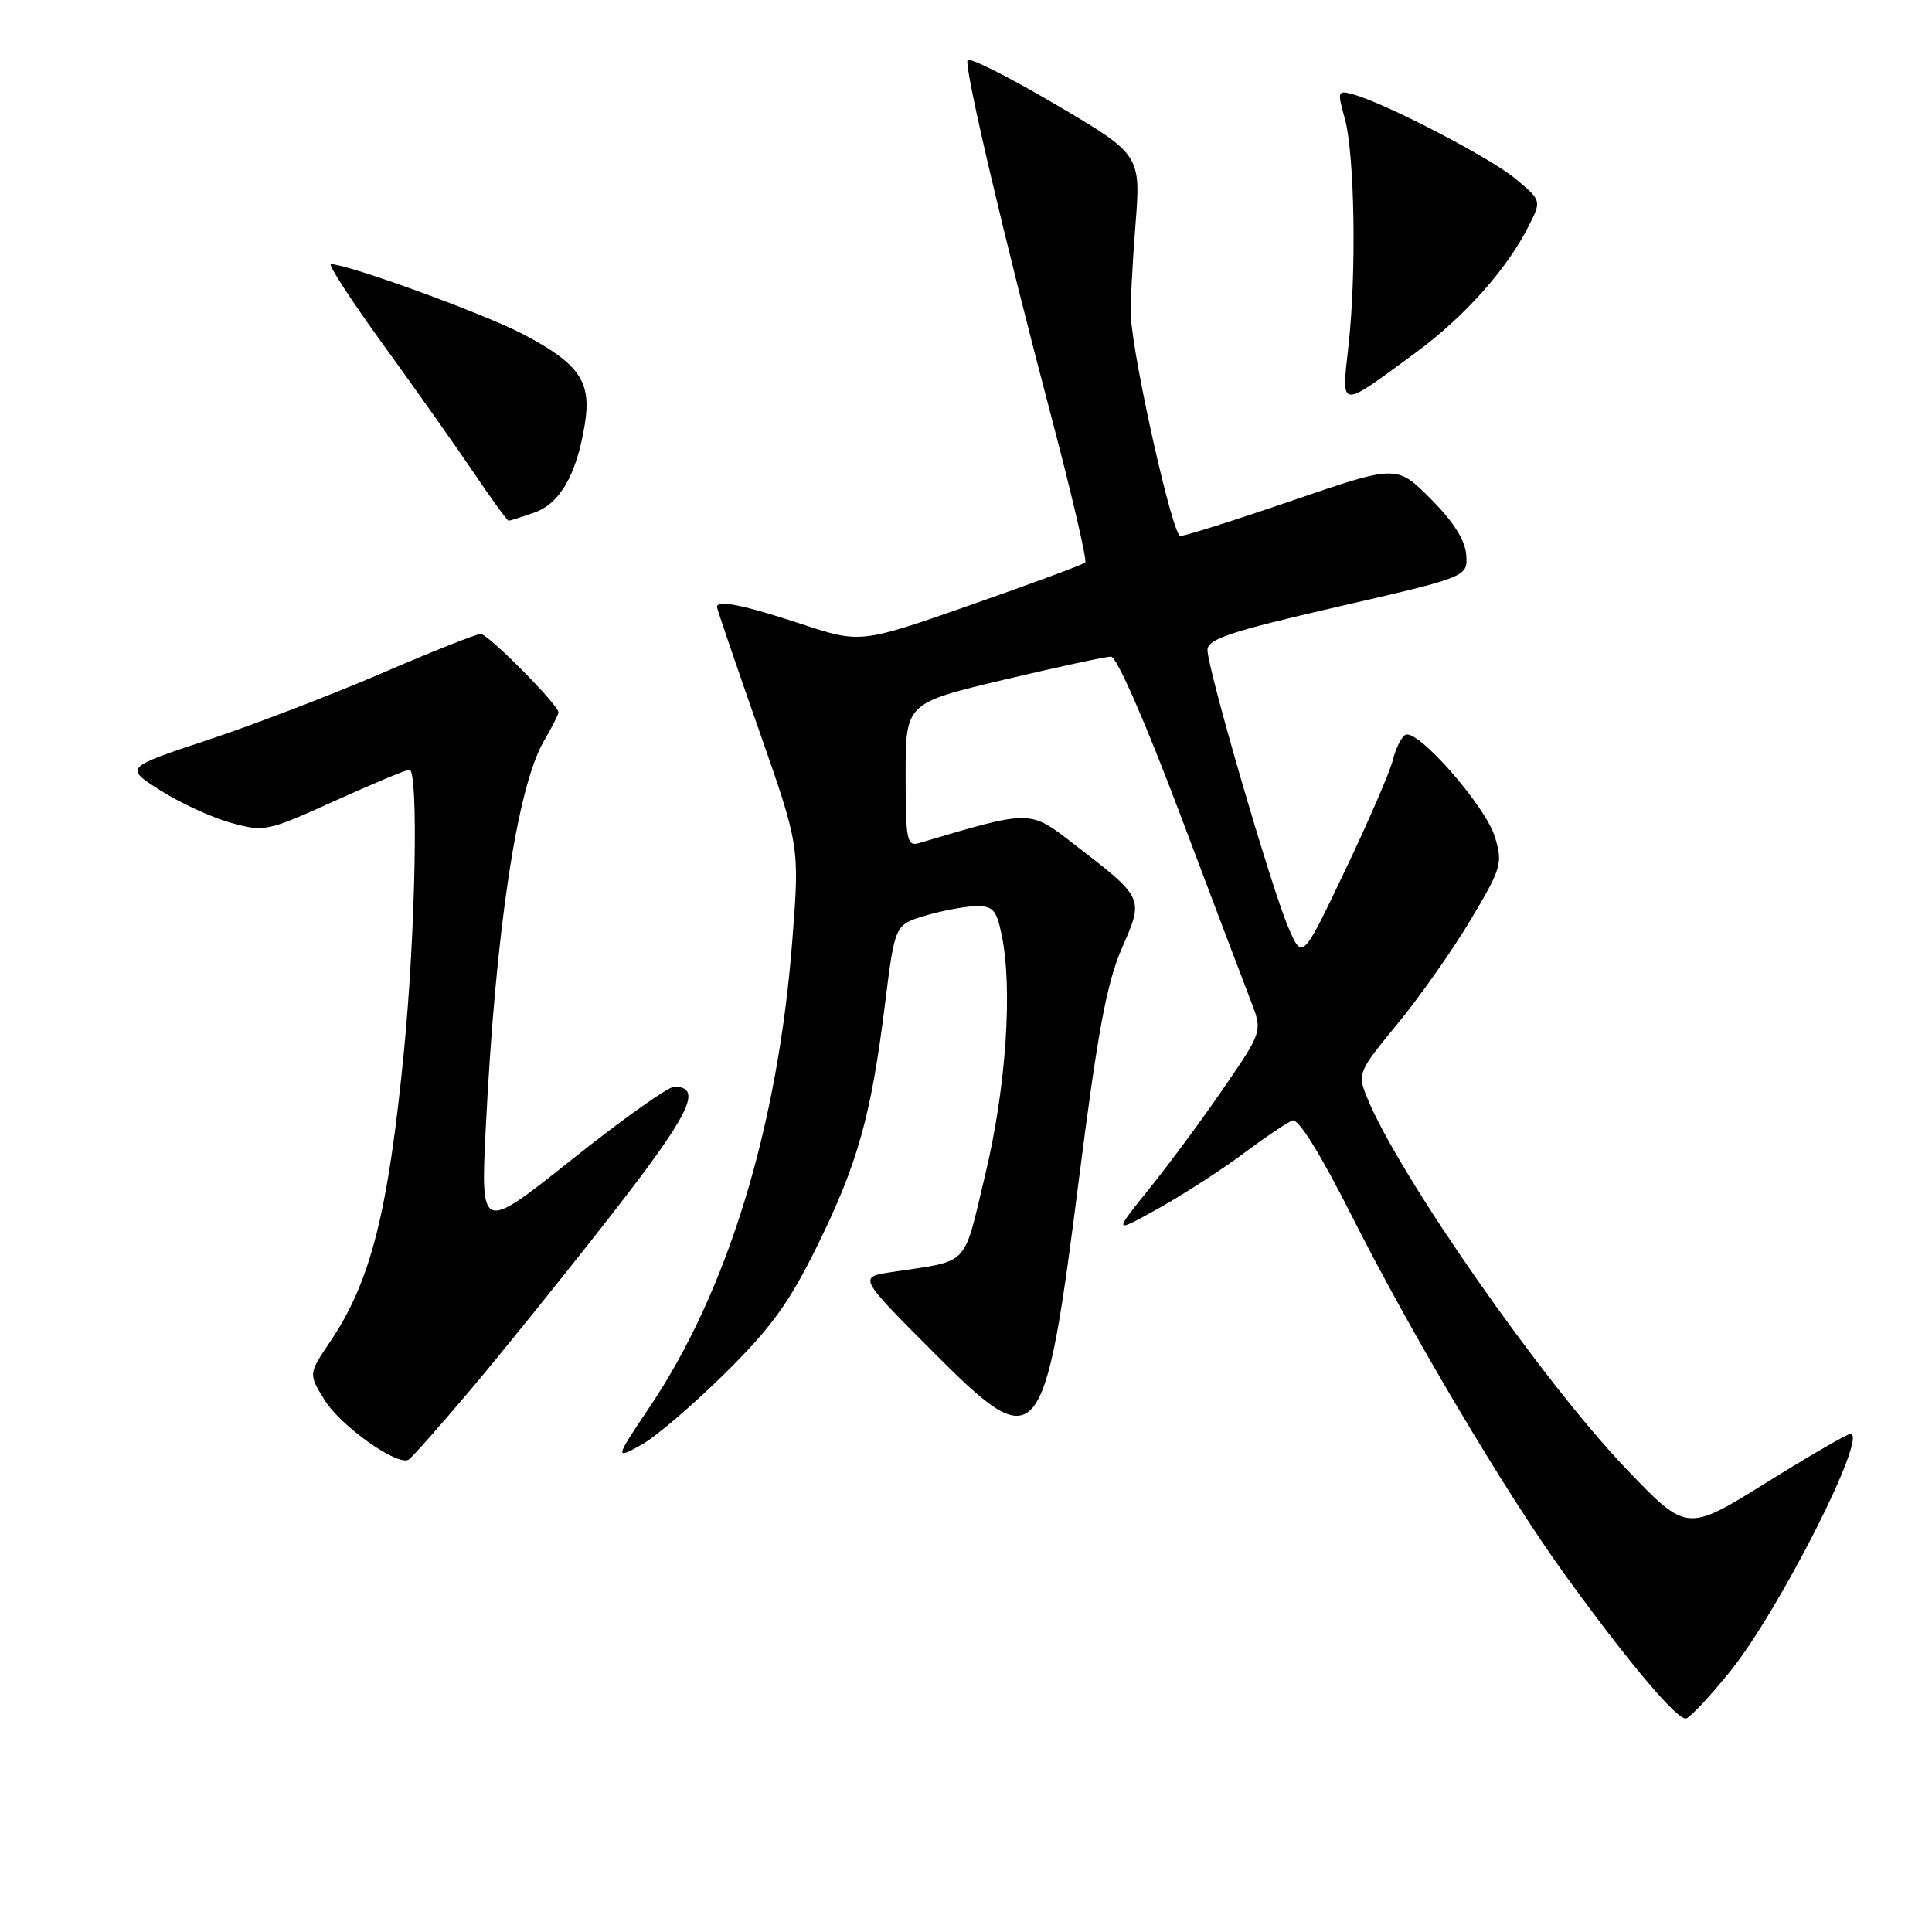 <?xml version="1.0" encoding="UTF-8" standalone="no"?>
<!DOCTYPE svg PUBLIC "-//W3C//DTD SVG 1.1//EN" "http://www.w3.org/Graphics/SVG/1.1/DTD/svg11.dtd" >
<svg xmlns="http://www.w3.org/2000/svg" xmlns:xlink="http://www.w3.org/1999/xlink" version="1.1" viewBox="0 0 256 256">
 <g >
 <path fill="currentColor"
d=" M 229.23 221.50 C 235.76 213.42 247.63 190.00 245.19 190.00 C 244.76 190.00 239.71 192.93 233.96 196.51 C 223.50 203.01 223.50 203.01 215.50 194.65 C 204.32 182.95 185.24 155.61 181.10 145.33 C 179.86 142.25 179.98 141.97 185.16 135.68 C 188.10 132.11 192.46 125.92 194.85 121.91 C 198.95 115.05 199.14 114.41 198.09 110.92 C 196.86 106.80 187.74 96.42 186.20 97.38 C 185.66 97.71 184.92 99.22 184.55 100.74 C 184.18 102.26 181.33 108.84 178.22 115.36 C 172.57 127.22 172.57 127.22 170.70 122.86 C 168.45 117.63 160.00 88.61 160.00 86.13 C 160.00 84.68 163.00 83.68 177.25 80.40 C 194.50 76.43 194.50 76.43 194.28 73.51 C 194.14 71.56 192.57 69.10 189.57 66.09 C 185.07 61.59 185.07 61.59 171.28 66.31 C 163.70 68.91 157.00 71.03 156.39 71.02 C 155.39 71.00 150.24 48.16 149.85 42.00 C 149.76 40.62 150.03 35.23 150.44 30.00 C 151.19 20.50 151.19 20.50 139.84 13.82 C 133.60 10.15 128.36 7.52 128.20 7.98 C 127.79 9.11 133.04 31.48 139.19 54.78 C 141.99 65.38 144.06 74.27 143.80 74.53 C 143.54 74.80 136.73 77.32 128.67 80.14 C 114.02 85.27 114.02 85.27 106.05 82.64 C 98.54 80.16 95.00 79.45 95.00 80.42 C 95.00 80.66 97.46 87.88 100.47 96.47 C 105.95 112.09 105.95 112.09 105.00 124.44 C 103.11 149.20 96.43 171.09 86.04 186.50 C 81.46 193.30 81.43 193.44 85.08 191.39 C 86.93 190.35 91.88 186.11 96.08 181.96 C 102.24 175.87 104.60 172.59 108.35 164.96 C 113.66 154.15 115.43 147.83 117.27 133.02 C 118.58 122.54 118.58 122.54 122.54 121.35 C 124.72 120.69 127.72 120.12 129.20 120.08 C 131.54 120.01 132.02 120.51 132.70 123.75 C 134.22 130.87 133.32 144.12 130.54 155.69 C 127.56 168.09 128.65 166.96 118.13 168.56 C 113.75 169.22 113.75 169.22 123.55 179.05 C 137.69 193.24 138.36 192.45 143.00 155.97 C 145.45 136.71 146.65 130.26 148.64 125.68 C 151.59 118.91 151.66 119.07 142.24 111.80 C 136.38 107.28 136.73 107.28 121.75 111.72 C 120.17 112.18 120.00 111.31 120.00 102.70 C 120.00 93.17 120.00 93.17 132.97 90.08 C 140.10 88.39 146.51 87.00 147.22 87.01 C 147.97 87.01 151.75 95.65 156.32 107.76 C 160.62 119.17 164.85 130.33 165.72 132.57 C 167.30 136.65 167.30 136.65 162.21 144.07 C 159.42 148.16 154.96 154.19 152.31 157.48 C 147.50 163.46 147.50 163.46 153.50 160.12 C 156.80 158.28 161.86 155.01 164.75 152.86 C 167.63 150.70 170.56 148.73 171.25 148.47 C 172.04 148.16 174.97 152.89 179.28 161.43 C 186.93 176.60 199.46 197.69 207.15 208.36 C 215.66 220.16 222.32 228.06 223.44 227.70 C 224.02 227.51 226.63 224.72 229.23 221.50 Z  M 62.30 184.21 C 66.35 179.42 74.68 169.08 80.80 161.24 C 91.42 147.64 93.22 144.00 89.33 144.00 C 88.53 144.00 82.43 148.34 75.78 153.64 C 63.68 163.27 63.68 163.27 64.37 149.39 C 65.67 123.22 68.52 104.29 72.07 98.19 C 73.13 96.37 74.00 94.67 74.00 94.40 C 74.00 93.40 64.68 84.00 63.69 84.00 C 63.12 84.00 57.22 86.34 50.58 89.21 C 43.93 92.07 33.55 96.06 27.50 98.06 C 16.50 101.71 16.50 101.71 21.23 104.72 C 23.84 106.38 28.03 108.31 30.55 109.01 C 35.02 110.26 35.38 110.19 44.32 106.14 C 49.37 103.86 53.84 101.99 54.25 101.99 C 55.47 102.00 55.07 123.39 53.55 139.05 C 51.45 160.62 49.13 169.81 43.75 177.78 C 40.87 182.05 40.87 182.05 43.01 185.51 C 45.14 188.97 52.69 194.31 54.15 193.41 C 54.58 193.14 58.24 189.01 62.30 184.21 Z  M 70.77 67.93 C 74.21 66.73 76.40 62.91 77.49 56.22 C 78.41 50.58 76.80 48.23 69.35 44.30 C 64.27 41.62 46.13 35.00 43.85 35.00 C 43.41 35.00 46.56 39.84 50.84 45.75 C 55.12 51.66 60.53 59.31 62.85 62.75 C 65.17 66.19 67.22 69.00 67.39 69.00 C 67.56 69.00 69.08 68.52 70.77 67.93 Z  M 187.60 46.72 C 194.02 41.99 199.62 35.73 202.51 30.04 C 204.27 26.59 204.27 26.59 200.88 23.74 C 197.59 20.96 183.68 13.72 179.32 12.51 C 177.23 11.93 177.18 12.07 178.19 15.70 C 179.50 20.45 179.76 36.15 178.68 45.82 C 177.74 54.31 177.34 54.27 187.60 46.72 Z "/>
</g>
</svg>